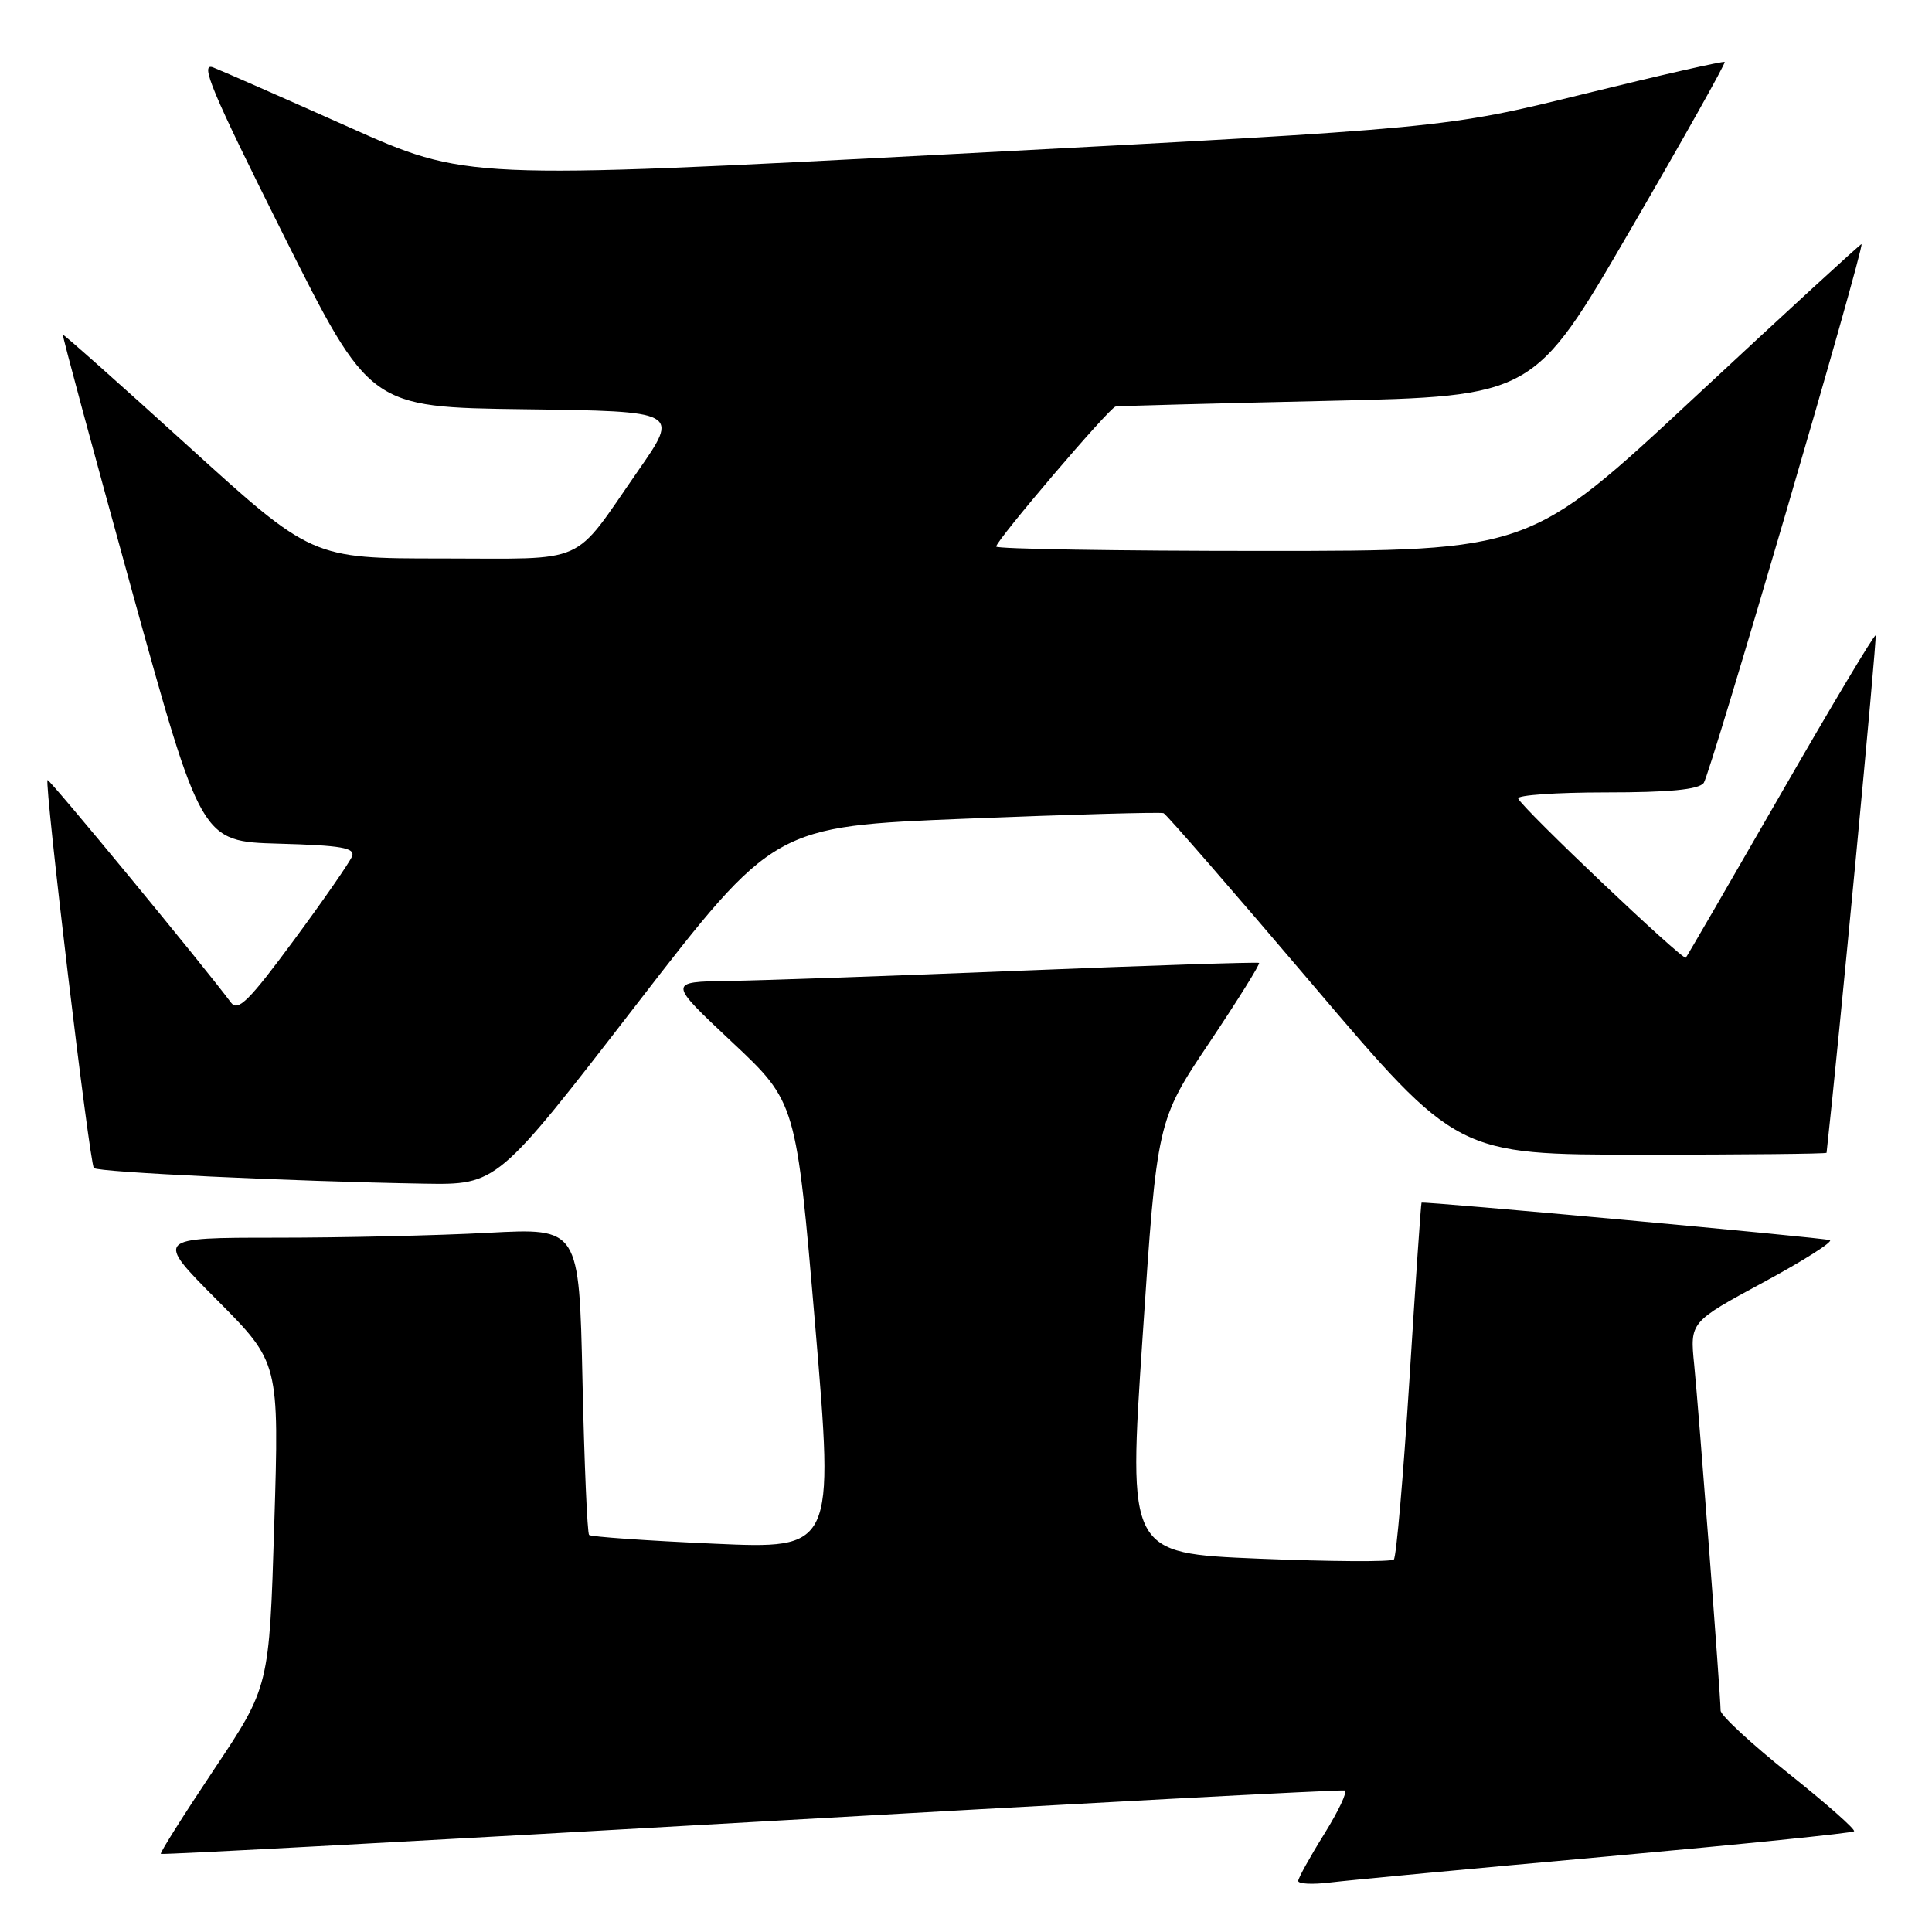 <?xml version="1.0" encoding="UTF-8" standalone="no"?>
<!DOCTYPE svg PUBLIC "-//W3C//DTD SVG 1.1//EN" "http://www.w3.org/Graphics/SVG/1.1/DTD/svg11.dtd" >
<svg xmlns="http://www.w3.org/2000/svg" xmlns:xlink="http://www.w3.org/1999/xlink" version="1.1" viewBox="0 0 256 256">
 <g >
 <path fill="currentColor"
d=" M 212.88 246.00 C 230.69 244.39 245.44 242.89 245.67 242.66 C 245.90 242.43 242.02 239.00 237.04 235.03 C 232.07 231.07 228.00 227.30 227.99 226.66 C 227.98 224.62 225.08 186.71 224.49 180.84 C 223.92 175.18 223.92 175.18 233.67 169.91 C 239.03 167.01 242.98 164.50 242.46 164.32 C 241.43 163.98 188.59 159.14 188.36 159.36 C 188.28 159.44 187.56 169.97 186.76 182.77 C 185.95 195.57 185.02 206.31 184.69 206.64 C 184.36 206.97 176.30 206.92 166.78 206.53 C 149.48 205.81 149.48 205.81 151.40 177.15 C 153.31 148.50 153.31 148.50 160.24 138.16 C 164.04 132.48 167.01 127.72 166.83 127.59 C 166.65 127.46 152.55 127.92 135.50 128.61 C 118.45 129.30 100.90 129.92 96.50 129.98 C 88.50 130.10 88.50 130.10 97.00 138.08 C 105.50 146.06 105.50 146.06 108.02 175.66 C 110.53 205.26 110.53 205.26 94.52 204.54 C 85.71 204.15 78.30 203.63 78.06 203.39 C 77.82 203.15 77.42 193.90 77.18 182.83 C 76.74 162.71 76.74 162.71 64.71 163.35 C 58.10 163.71 45.45 164.00 36.62 164.00 C 20.54 164.00 20.54 164.00 28.77 172.27 C 37.00 180.55 37.00 180.55 36.34 202.02 C 35.68 223.50 35.68 223.50 28.37 234.45 C 24.35 240.47 21.17 245.51 21.31 245.65 C 21.45 245.79 56.64 243.89 99.52 241.44 C 142.39 238.99 177.79 237.11 178.19 237.25 C 178.58 237.39 177.36 239.97 175.48 243.00 C 173.59 246.03 172.04 248.83 172.02 249.23 C 172.01 249.63 173.91 249.73 176.25 249.44 C 178.59 249.15 195.07 247.60 212.88 246.00 Z  M 84.22 133.25 C 102.57 109.50 102.57 109.50 128.03 108.48 C 142.04 107.92 153.81 107.59 154.18 107.75 C 154.56 107.91 163.46 118.15 173.97 130.52 C 193.08 153.00 193.08 153.00 217.54 153.00 C 230.99 153.00 242.01 152.89 242.03 152.75 C 243.54 139.27 248.75 84.42 248.53 84.20 C 248.36 84.03 242.71 93.48 235.97 105.20 C 229.23 116.91 223.57 126.68 223.38 126.90 C 223.01 127.33 201.70 107.11 201.17 105.81 C 200.98 105.36 206.22 105.00 212.79 105.00 C 221.17 105.00 225.05 104.63 225.75 103.75 C 226.60 102.67 247.08 32.75 246.66 32.35 C 246.57 32.27 236.64 41.39 224.60 52.60 C 202.70 73.00 202.70 73.00 167.35 73.00 C 147.91 73.00 132.00 72.74 132.00 72.42 C 132.00 71.61 146.98 54.03 147.82 53.87 C 148.19 53.79 160.81 53.46 175.86 53.12 C 203.23 52.50 203.23 52.50 216.01 30.50 C 223.05 18.40 228.68 8.37 228.53 8.21 C 228.38 8.06 219.99 9.96 209.88 12.45 C 191.50 16.98 191.50 16.98 126.63 20.39 C 61.76 23.79 61.76 23.79 46.13 16.80 C 37.53 12.96 29.49 9.42 28.26 8.94 C 26.41 8.21 28.00 12.01 37.50 31.01 C 48.99 53.96 48.99 53.96 69.51 54.23 C 90.04 54.50 90.04 54.50 84.54 62.40 C 75.69 75.12 78.19 74.00 58.51 74.00 C 41.33 74.00 41.33 74.00 24.91 59.09 C 15.89 50.90 8.42 44.26 8.33 44.35 C 8.23 44.44 12.32 59.58 17.41 78.01 C 26.67 111.50 26.67 111.50 36.93 111.79 C 45.23 112.02 47.08 112.34 46.65 113.47 C 46.35 114.24 42.88 119.25 38.92 124.61 C 33.00 132.63 31.53 134.08 30.61 132.85 C 27.13 128.16 6.51 103.15 6.30 103.36 C 5.86 103.81 11.87 154.21 12.44 154.77 C 13.00 155.33 38.67 156.54 56.18 156.84 C 65.87 157.00 65.87 157.00 84.22 133.25 Z "/>
</g>
</svg>